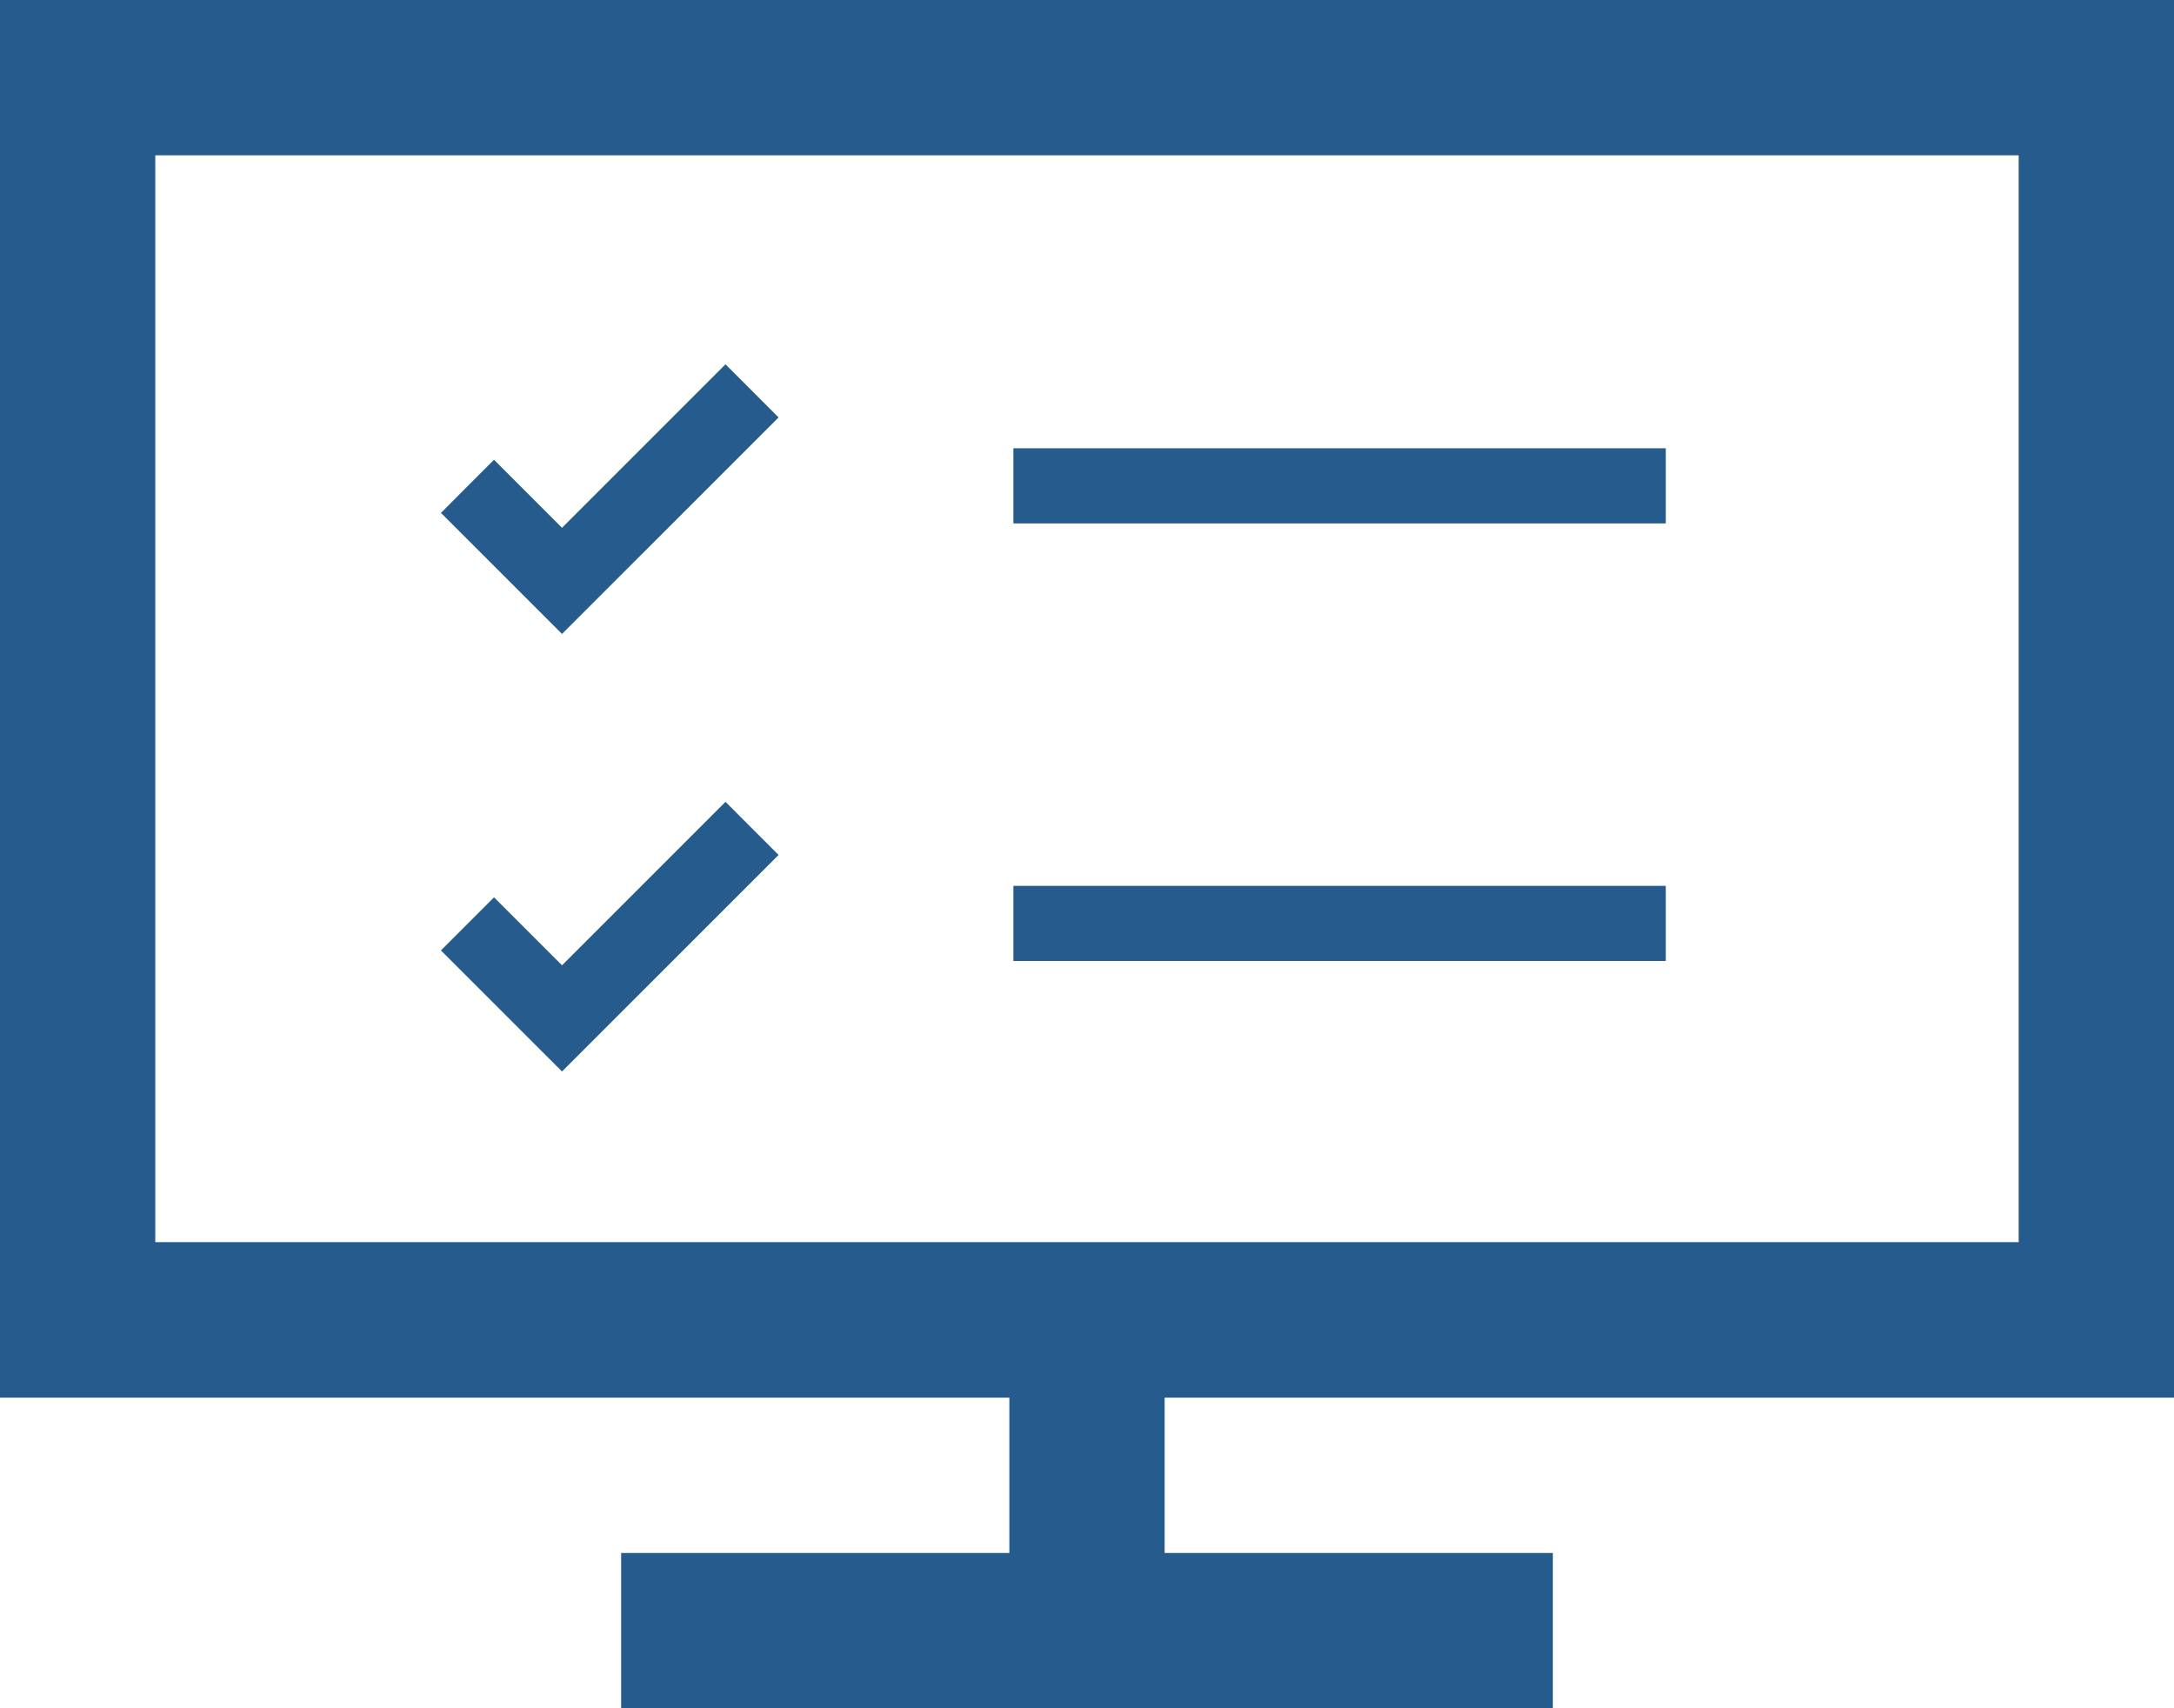 <?xml version="1.0" encoding="utf-8" ?>
<!DOCTYPE svg PUBLIC "-//W3C//DTD SVG 1.1//EN" "http://www.w3.org/Graphics/SVG/1.1/DTD/svg11.dtd">
<svg xmlns="http://www.w3.org/2000/svg" id="Group_695" data-name="Group 695" width="57.904" height="45.495" viewBox="0 0 57.904 45.495"><g id="surface1"><path id="Path_2840" data-name="Path 2840" d="M2985.587,569.817v37.224h26.884v4.136h-10.34v4.135h24.816v-4.135h-10.34v-4.136h26.884V569.817Zm4.136,4.136h49.631V602.9h-49.631Z" transform="translate(-2985.587 -569.817)" fill="#265c8d"/></g><path id="Path_2841" data-name="Path 2841" d="M3008.108,592.94l-3.225-3.224,1.414-1.415,1.811,1.811,4.354-4.354,1.414,1.415Z" transform="translate(-2993.139 -576.056)" fill="#265c8d"/><rect id="Rectangle_97" data-name="Rectangle 97" width="17.377" height="2.001" transform="translate(26.991 11.939)" fill="#265c8d"/><path id="Path_2842" data-name="Path 2842" d="M3008.108,612.088l-3.225-3.224,1.414-1.415,1.811,1.811,4.354-4.354,1.414,1.415Z" transform="translate(-2993.139 -583.551)" fill="#265c8d"/><rect id="Rectangle_98" data-name="Rectangle 98" width="17.377" height="2.001" transform="translate(26.991 23.593)" fill="#265c8d"/></svg>